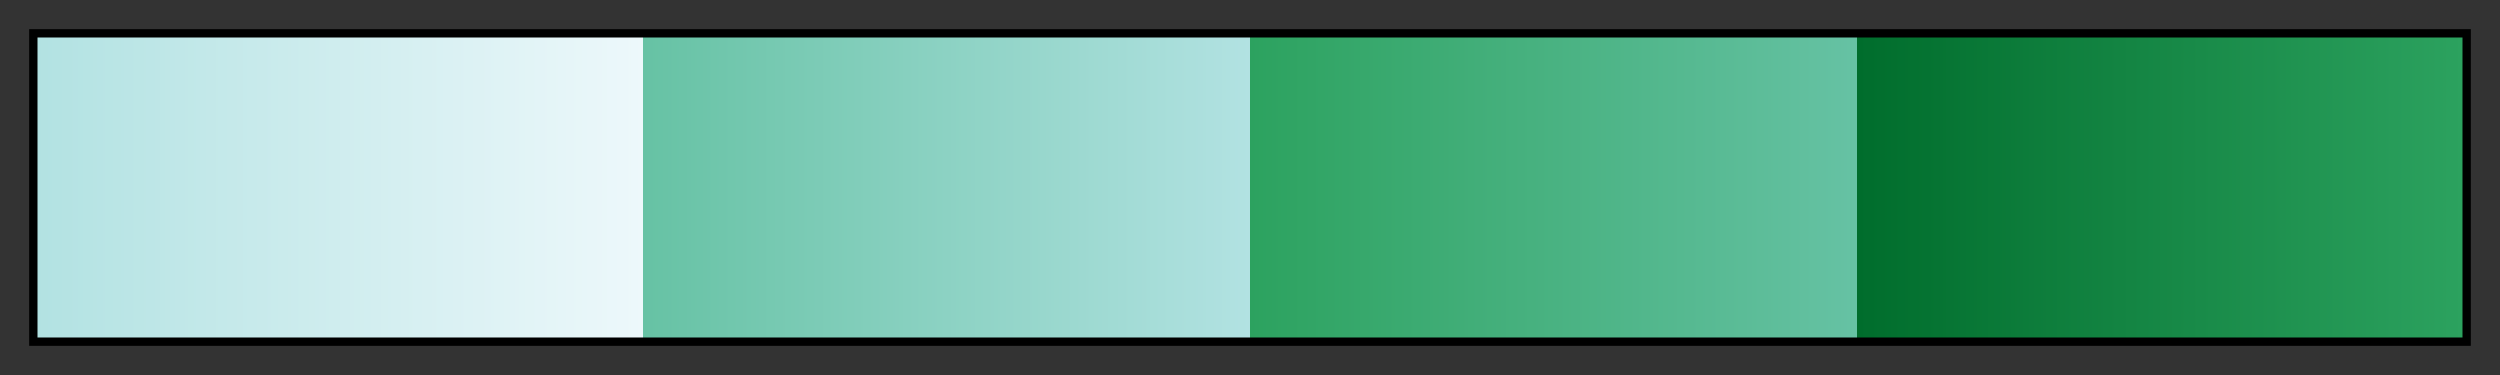 <?xml version="1.0" encoding="UTF-8"?>
<svg xmlns="http://www.w3.org/2000/svg" version="1.1" width="300px" height="45px" viewBox="0 0 300 45">
  <rect x="0" y="0" width="300" height="45" fill="#333333" stroke="none"/>
  <g>
    <defs>
      <linearGradient id="srtBuGn04" gradientUnits="objectBoundingBox" spreadMethod="pad" x1="0%" x2="100%" y1="0%" y2="0%">
        <stop offset="0.00%" stop-color="rgb(178,226,226)" stop-opacity="1"/>
        <stop offset="25.00%" stop-color="rgb(237,248,251)" stop-opacity="1"/>
        <stop offset="25.00%" stop-color="rgb(102,194,164)" stop-opacity="1"/>
        <stop offset="50.00%" stop-color="rgb(178,226,226)" stop-opacity="1"/>
        <stop offset="50.00%" stop-color="rgb(44,162,95)" stop-opacity="1"/>
        <stop offset="75.00%" stop-color="rgb(102,194,164)" stop-opacity="1"/>
        <stop offset="75.00%" stop-color="rgb(0,109,44)" stop-opacity="1"/>
        <stop offset="100.00%" stop-color="rgb(44,162,95)" stop-opacity="1"/>
      </linearGradient>
    </defs>
    <rect fill="url(#srtBuGn04)" x="4" y="4" width="292" height="37" stroke="black" stroke-width="1"/>
  </g>
</svg>
